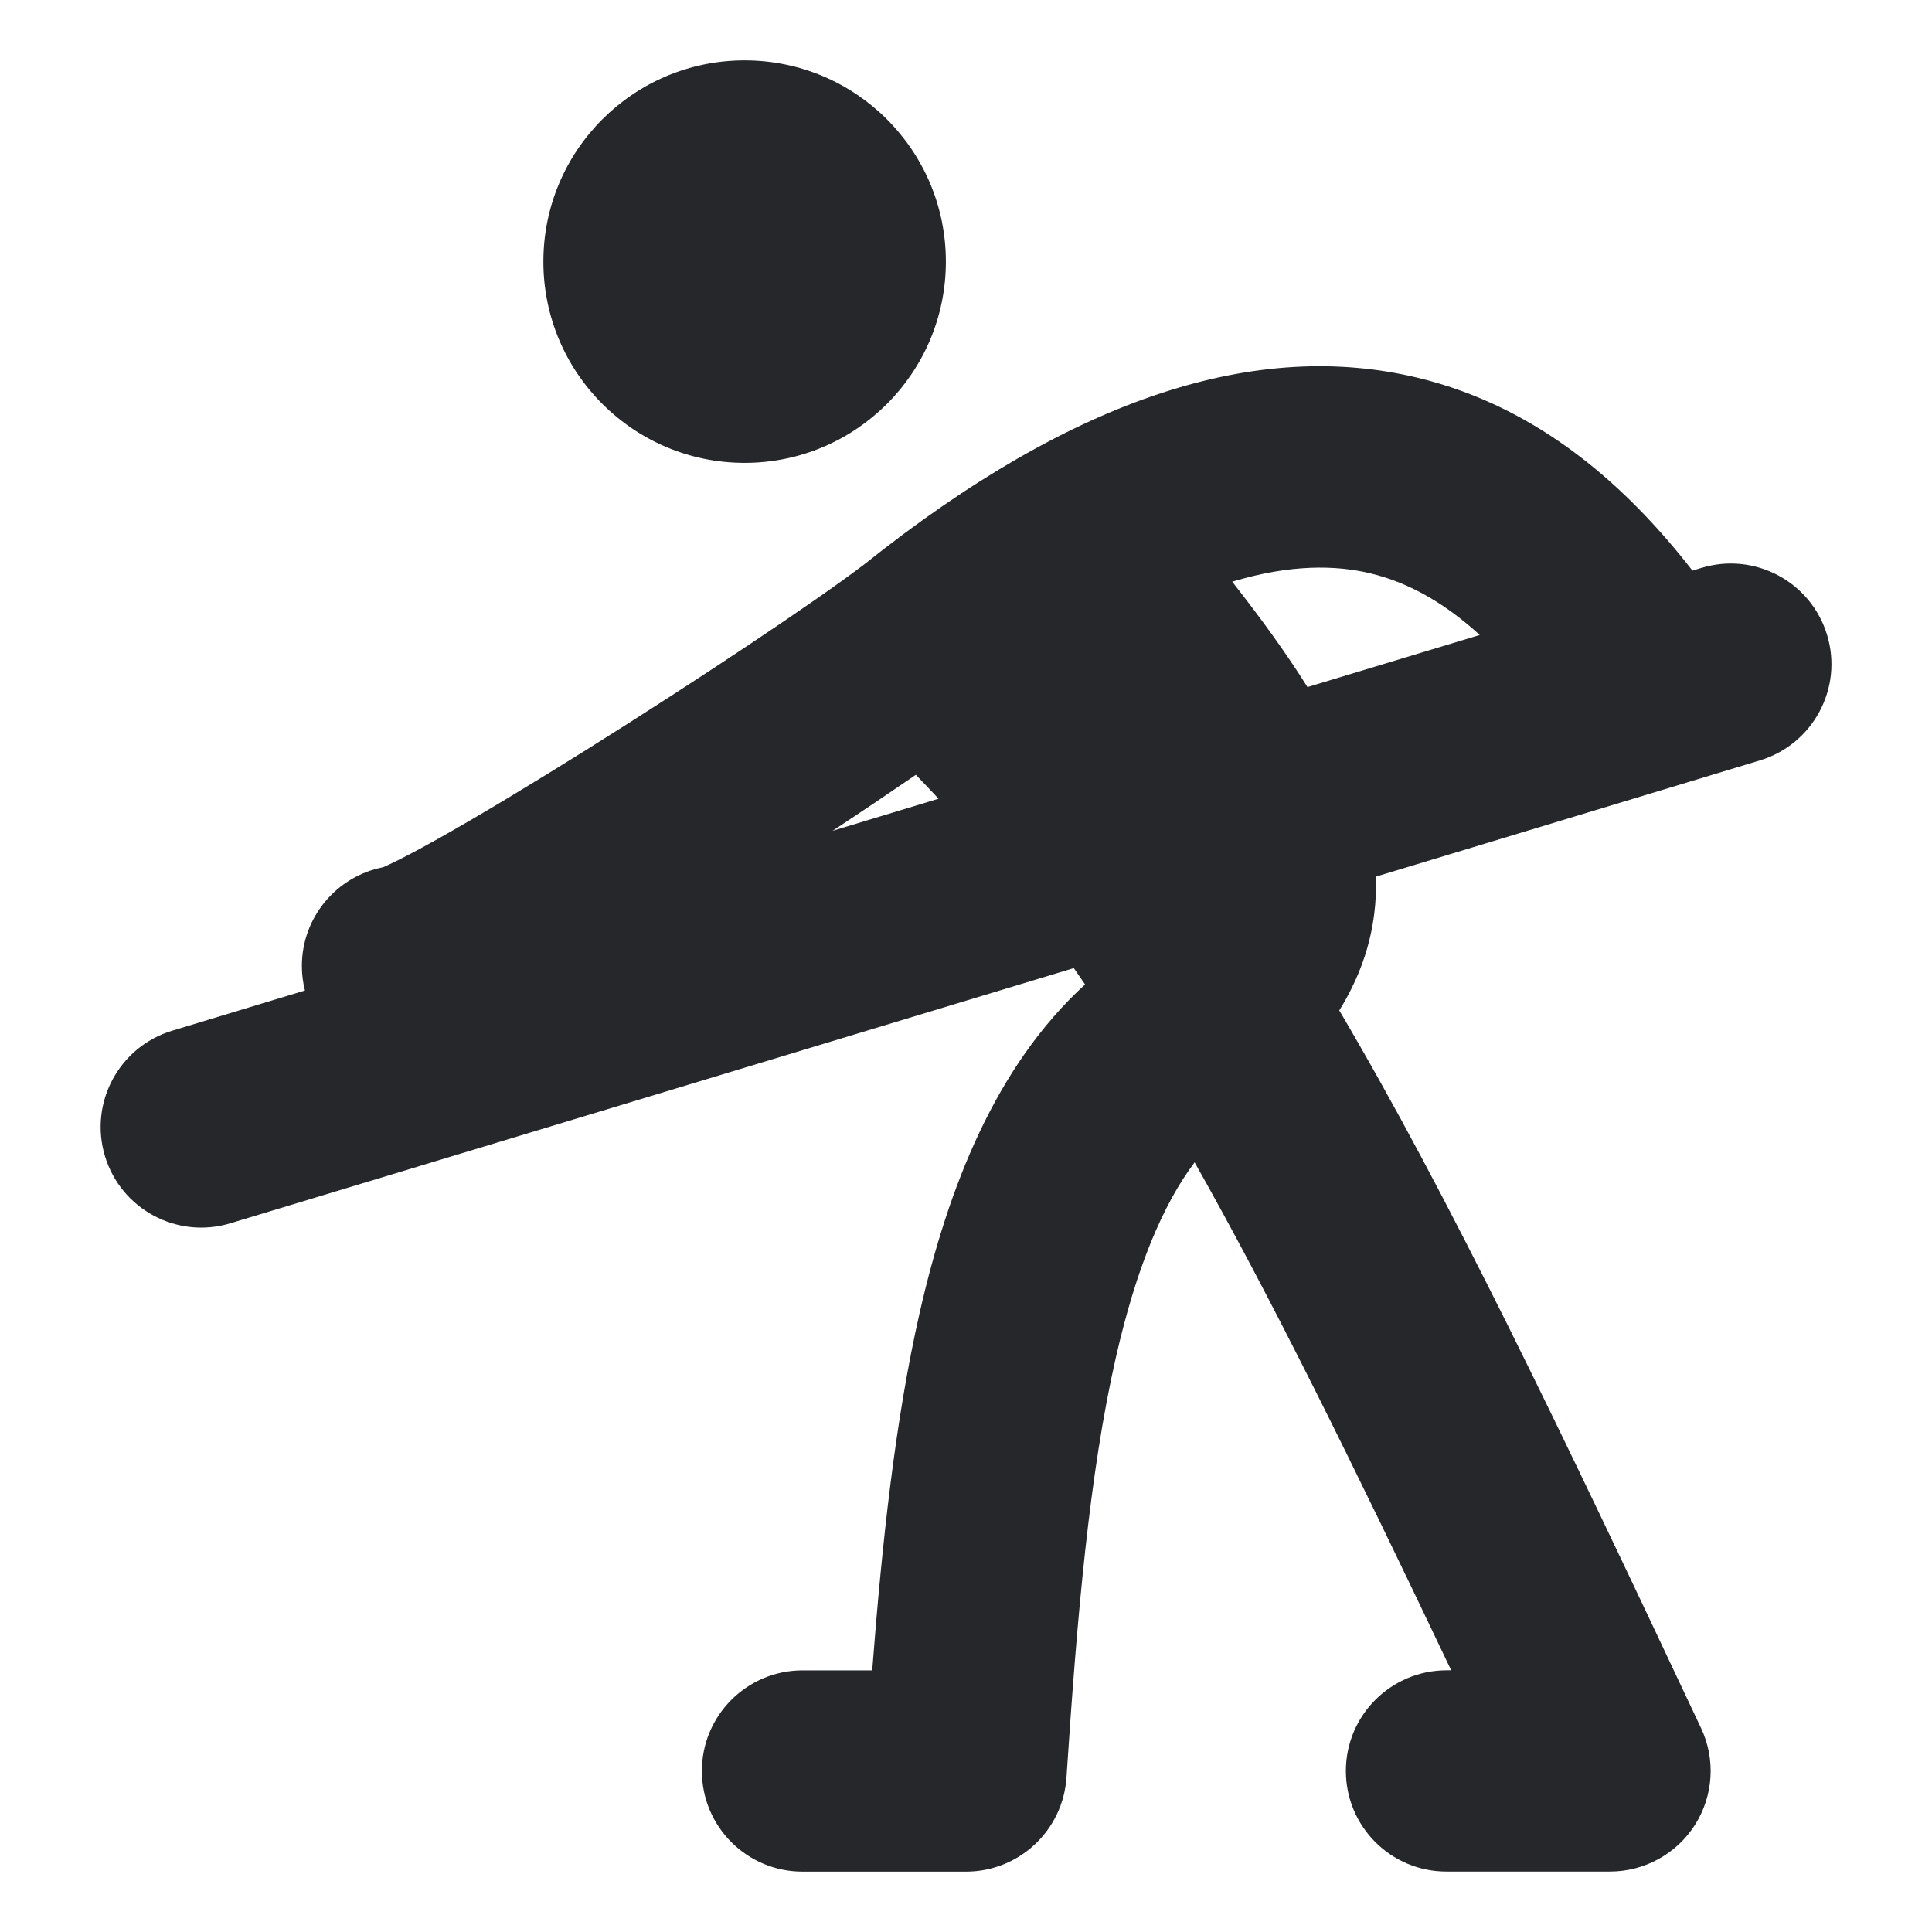 <svg width="24" height="24" viewBox="0 0 24 24" fill="none" xmlns="http://www.w3.org/2000/svg">
<path fill-rule="evenodd" clip-rule="evenodd" d="M6.75 3.25C6.75 1.869 7.87 0.75 9.25 0.75C10.631 0.75 11.75 1.869 11.75 3.25C11.75 4.631 10.631 5.75 9.25 5.75C7.87 5.75 6.75 4.631 6.75 3.25ZM21.024 7.088L21.138 7.054C21.799 6.854 22.497 7.227 22.697 7.888C22.897 8.549 22.523 9.246 21.862 9.446L17.092 10.89C17.113 11.536 16.929 12.081 16.637 12.552C17.99 14.844 19.351 17.686 21.131 21.467C21.314 21.854 21.285 22.308 21.056 22.669C20.826 23.03 20.428 23.249 20 23.249L17.969 23.249C17.279 23.25 16.719 22.69 16.719 22C16.719 21.309 17.279 20.75 17.969 20.749L18.027 20.749C16.791 18.15 15.786 16.112 14.84 14.439C14.442 14.968 14.115 15.755 13.864 16.853C13.531 18.31 13.379 20.091 13.248 22.082C13.204 22.739 12.659 23.25 12 23.25L9.969 23.25C9.279 23.25 8.719 22.691 8.719 22C8.719 21.31 9.279 20.75 9.969 20.75L10.835 20.75C10.956 19.175 11.12 17.642 11.427 16.296C11.78 14.751 12.364 13.25 13.479 12.229C13.433 12.161 13.386 12.093 13.339 12.026L2.862 15.196C2.202 15.396 1.504 15.023 1.304 14.362C1.104 13.701 1.478 13.004 2.138 12.804L3.788 12.304C3.763 12.207 3.75 12.105 3.75 12C3.75 11.392 4.184 10.885 4.76 10.773C4.778 10.765 4.804 10.754 4.837 10.738C4.977 10.672 5.177 10.568 5.432 10.425C5.937 10.142 6.591 9.748 7.283 9.315C8.667 8.449 10.117 7.481 10.732 7.014C13.371 4.906 15.635 4.22 17.604 4.691C19.146 5.06 20.243 6.084 21.024 7.088ZM4.72 10.789C4.703 10.796 4.706 10.793 4.727 10.787C4.724 10.788 4.722 10.789 4.72 10.789ZM10.342 10.321L11.659 9.922C11.566 9.822 11.472 9.723 11.377 9.625C11.065 9.839 10.714 10.076 10.342 10.321ZM15.307 7.226C15.677 7.697 15.989 8.131 16.242 8.535L18.382 7.888C17.967 7.509 17.52 7.241 17.022 7.122C16.592 7.019 16.031 7.008 15.307 7.226Z" fill="#26272B"/>
</svg>
